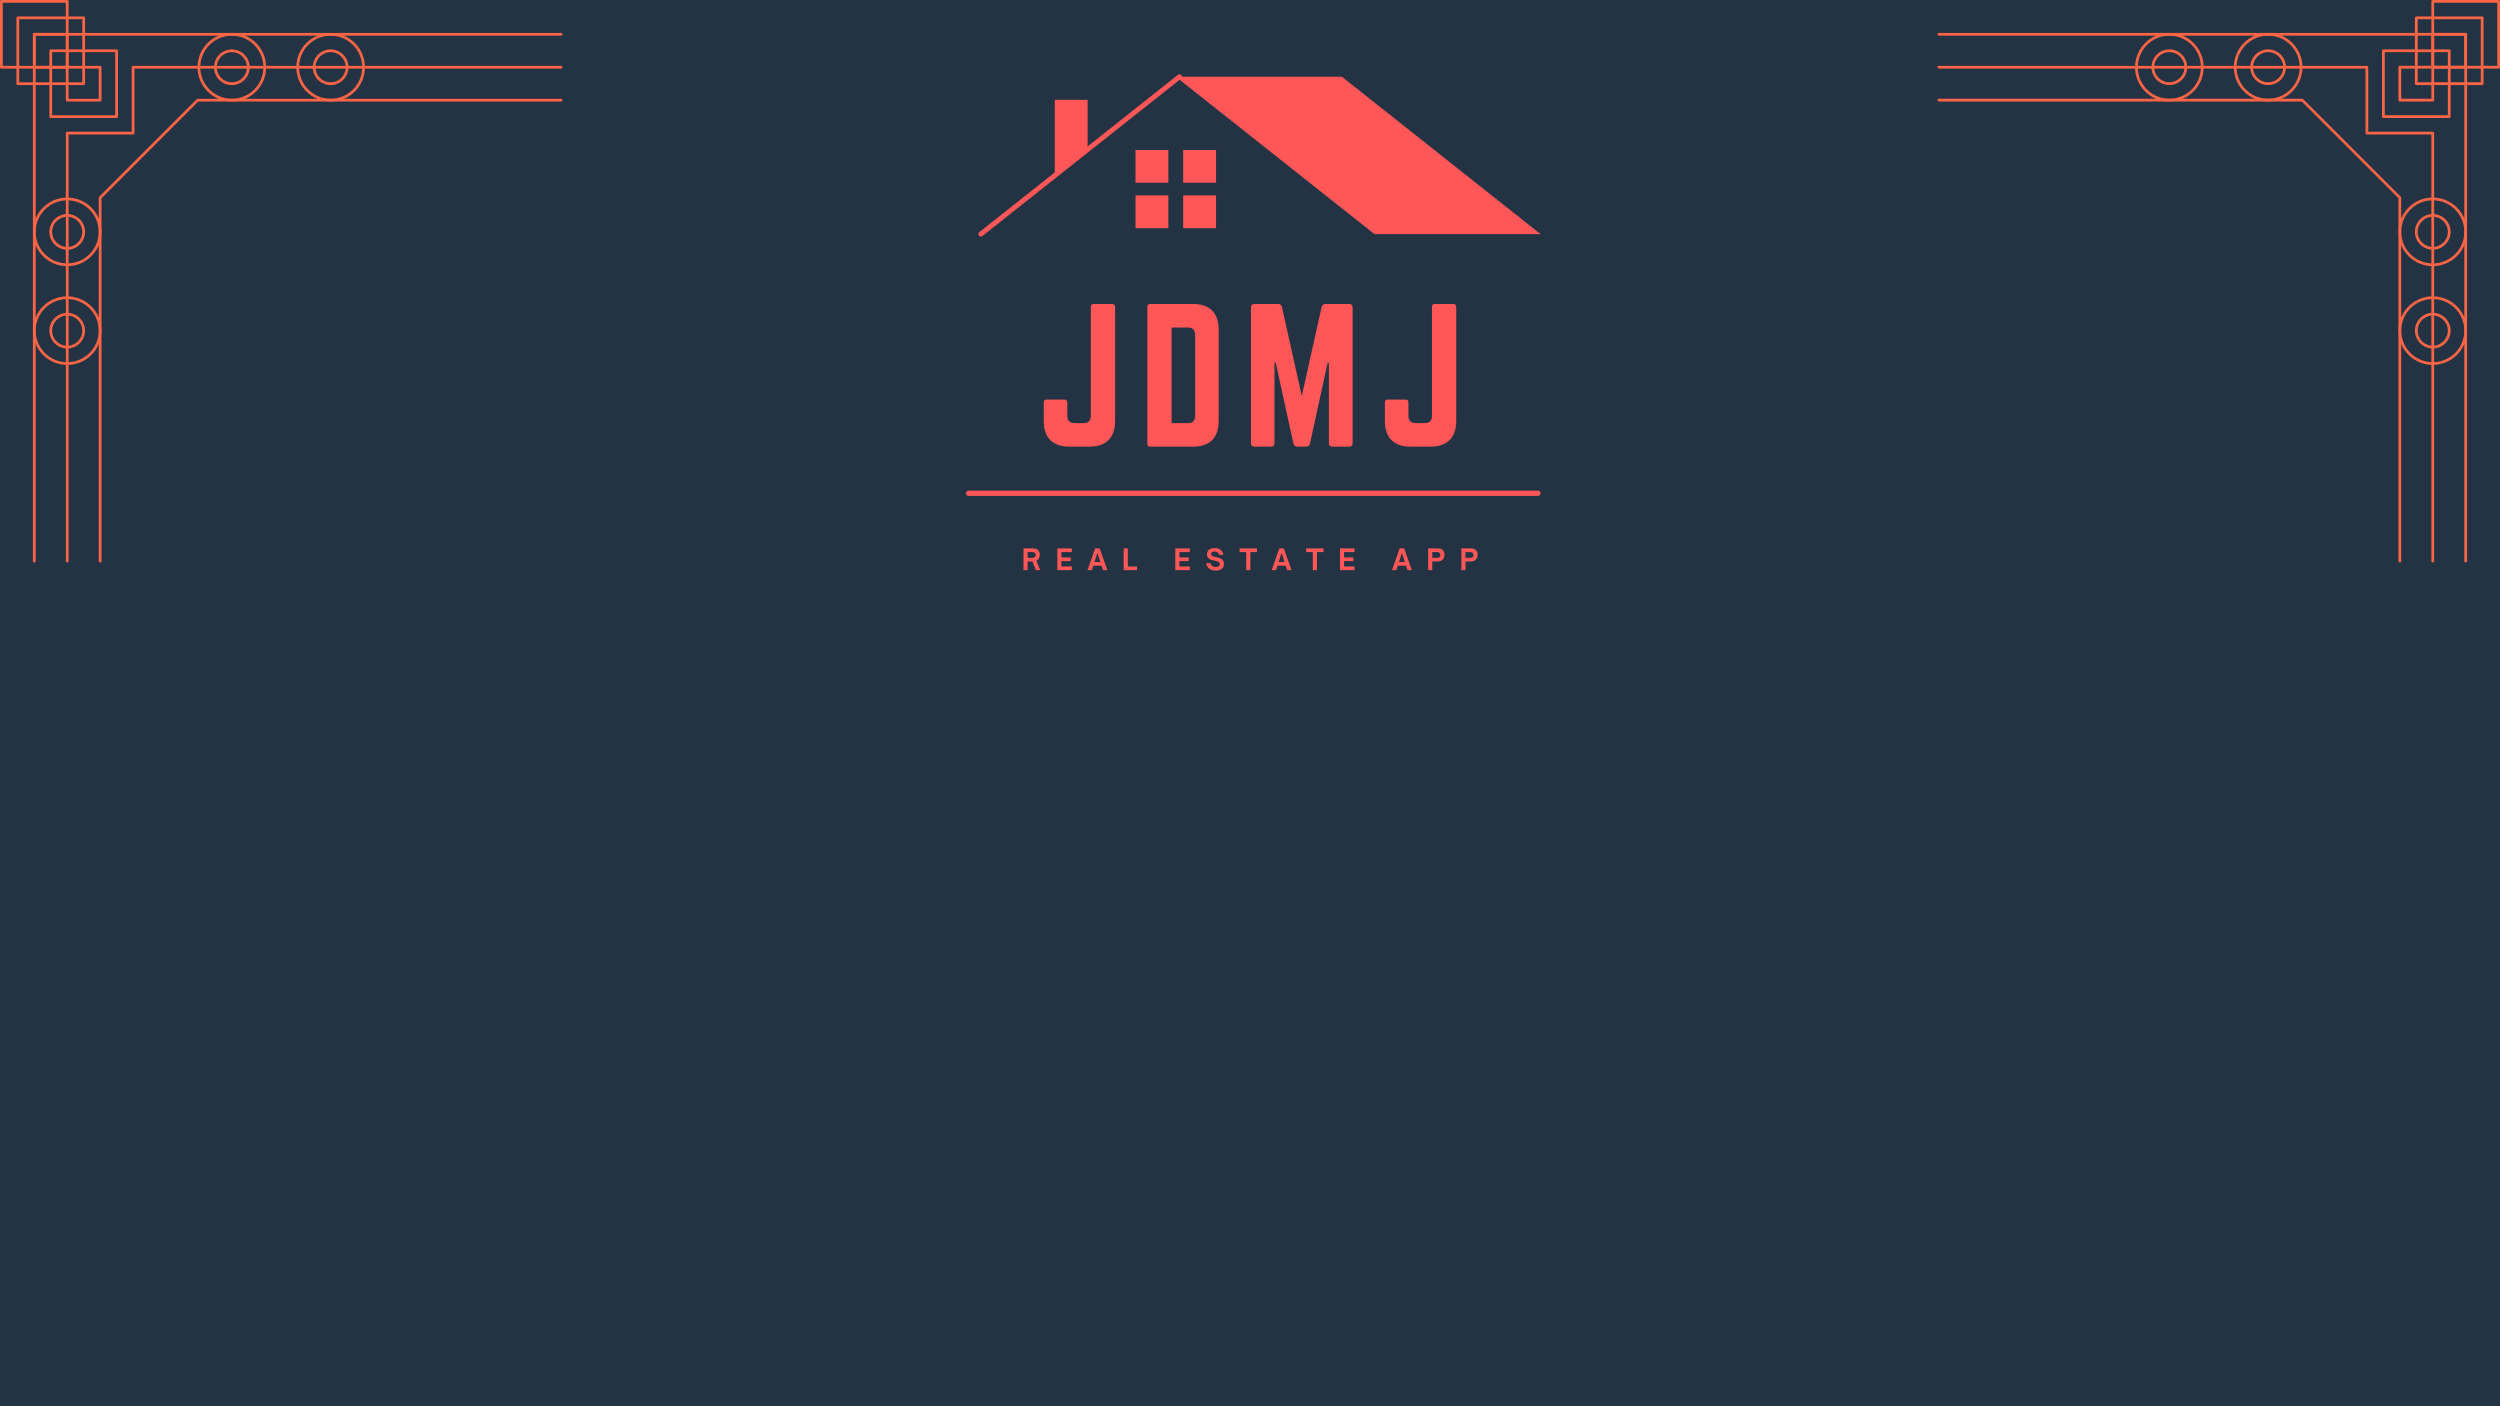 <svg xmlns="http://www.w3.org/2000/svg" xmlns:xlink="http://www.w3.org/1999/xlink" width="1920" zoomAndPan="magnify" viewBox="0 0 1440 810" height="1080" preserveAspectRatio="xMidYMid meet" version="1.0"><defs><g/><clipPath id="ec0405d89f"><path d="M 1116 18 L 1422 18 L 1422 324 L 1116 324 Z M 1116 18 " clip-rule="nonzero"/></clipPath><clipPath id="7f8d1dab1a"><path d="M 1116 37 L 1403 37 L 1403 324 L 1116 324 Z M 1116 37 " clip-rule="nonzero"/></clipPath><clipPath id="89e5048266"><path d="M 1116 56 L 1384 56 L 1384 324 L 1116 324 Z M 1116 56 " clip-rule="nonzero"/></clipPath><clipPath id="3574f85fd0"><path d="M 18 18 L 324 18 L 324 324 L 18 324 Z M 18 18 " clip-rule="nonzero"/></clipPath><clipPath id="d0fabc1557"><path d="M 37 37 L 324 37 L 324 324 L 37 324 Z M 37 37 " clip-rule="nonzero"/></clipPath><clipPath id="99279431ef"><path d="M 56 56 L 324 56 L 324 324 L 56 324 Z M 56 56 " clip-rule="nonzero"/></clipPath><clipPath id="fbf48d001f"><path d="M 677 44 L 887.352 44 L 887.352 135 L 677 135 Z M 677 44 " clip-rule="nonzero"/></clipPath><clipPath id="2f87c7f19d"><path d="M 563.352 42.547 L 681 42.547 L 681 136.297 L 563.352 136.297 Z M 563.352 42.547 " clip-rule="nonzero"/></clipPath></defs><rect x="-144" width="1728" fill="#ffffff" y="-81" height="972" fill-opacity="1"/><rect x="-144" width="1728" fill="#ffffff" y="-81" height="972" fill-opacity="1"/><rect x="-144" width="1728" fill="#243343" y="-81" height="972" fill-opacity="1"/><g clip-path="url(#ec0405d89f)"><path fill="#fb6444" d="M 1421.027 323.203 L 1421.027 19.746 C 1421.027 19.309 1420.672 18.953 1420.238 18.953 L 1116.777 18.953 C 1116.34 18.953 1115.988 19.309 1115.988 19.746 C 1115.988 20.18 1116.34 20.535 1116.777 20.535 L 1419.445 20.535 C 1419.445 20.535 1419.445 323.203 1419.445 323.203 C 1419.445 323.641 1419.801 323.992 1420.238 323.992 C 1420.672 323.992 1421.027 323.641 1421.027 323.203 Z M 1421.027 323.203 " fill-opacity="1" fill-rule="evenodd"/></g><g clip-path="url(#7f8d1dab1a)"><path fill="#fb6444" d="M 1402.062 323.203 L 1402.062 76.66 C 1402.062 76.223 1401.707 75.871 1401.27 75.871 C 1401.27 75.871 1369.555 75.871 1364.109 75.871 C 1364.109 75.871 1364.109 38.711 1364.109 38.711 C 1364.109 38.273 1363.758 37.922 1363.32 37.922 L 1116.777 37.922 C 1116.34 37.922 1115.988 38.273 1115.988 38.711 C 1115.988 39.148 1116.34 39.5 1116.777 39.5 L 1362.531 39.5 C 1362.531 44.945 1362.531 76.66 1362.531 76.66 C 1362.531 77.098 1362.883 77.449 1363.32 77.449 L 1400.48 77.449 C 1400.48 155.27 1400.48 323.203 1400.48 323.203 C 1400.48 323.641 1400.836 323.992 1401.27 323.992 C 1401.707 323.992 1402.062 323.641 1402.062 323.203 Z M 1402.062 323.203 " fill-opacity="1" fill-rule="evenodd"/></g><g clip-path="url(#89e5048266)"><path fill="#fb6444" d="M 1383.094 323.203 L 1383.094 113.871 C 1383.094 113.66 1383.012 113.457 1382.863 113.309 L 1326.672 57.117 C 1326.523 56.969 1326.32 56.887 1326.113 56.887 L 1116.777 56.887 C 1116.34 56.887 1115.988 57.242 1115.988 57.676 C 1115.988 58.113 1116.34 58.469 1116.777 58.469 L 1325.785 58.469 C 1325.785 58.469 1381.516 114.195 1381.516 114.195 C 1381.516 192.164 1381.516 323.203 1381.516 323.203 C 1381.516 323.641 1381.867 323.992 1382.305 323.992 C 1382.742 323.992 1383.094 323.641 1383.094 323.203 Z M 1383.094 323.203 " fill-opacity="1" fill-rule="evenodd"/></g><path fill="#fb6444" d="M 1372.031 67.16 C 1372.031 67.594 1372.387 67.949 1372.82 67.949 L 1410.754 67.949 C 1411.191 67.949 1411.543 67.594 1411.543 67.16 L 1411.543 29.227 C 1411.543 28.789 1411.191 28.438 1410.754 28.438 L 1372.82 28.438 C 1372.387 28.438 1372.031 28.789 1372.031 29.227 Z M 1373.613 66.367 L 1373.613 30.02 C 1373.613 30.02 1409.965 30.02 1409.965 30.02 C 1409.965 30.02 1409.965 66.367 1409.965 66.367 Z M 1373.613 66.367 " fill-opacity="1" fill-rule="evenodd"/><path fill="#fb6444" d="M 1390.996 48.191 C 1390.996 48.629 1391.352 48.984 1391.789 48.984 L 1429.719 48.984 C 1430.156 48.984 1430.512 48.629 1430.512 48.191 L 1430.512 10.262 C 1430.512 9.824 1430.156 9.469 1429.719 9.469 L 1391.789 9.469 C 1391.352 9.469 1390.996 9.824 1390.996 10.262 Z M 1392.578 47.402 L 1392.578 11.051 C 1392.578 11.051 1423.555 11.051 1428.93 11.051 C 1428.93 11.051 1428.93 42.027 1428.93 47.402 Z M 1392.578 47.402 " fill-opacity="1" fill-rule="evenodd"/><path fill="#fb6444" d="M 1400.48 38.711 C 1400.48 39.145 1400.836 39.5 1401.27 39.5 L 1439.203 39.5 C 1439.641 39.5 1439.996 39.145 1439.996 38.711 L 1439.996 0.777 C 1439.996 0.34 1439.641 -0.012 1439.203 -0.012 L 1401.27 -0.012 C 1400.836 -0.012 1400.48 0.34 1400.48 0.777 Z M 1402.062 37.918 L 1402.062 1.57 C 1402.062 1.57 1438.414 1.57 1438.414 1.57 C 1438.414 1.57 1438.414 37.918 1438.414 37.918 Z M 1402.062 37.918 " fill-opacity="1" fill-rule="evenodd"/><path fill="#fb6444" d="M 1381.516 57.676 C 1381.516 58.113 1381.867 58.469 1382.305 58.469 L 1401.27 58.469 C 1401.707 58.469 1402.062 58.113 1402.062 57.676 L 1402.062 38.711 C 1402.062 38.273 1401.707 37.918 1401.27 37.918 L 1382.305 37.918 C 1381.867 37.918 1381.516 38.273 1381.516 38.711 Z M 1383.094 56.887 L 1383.094 39.5 C 1383.094 39.5 1400.48 39.5 1400.48 39.5 C 1400.48 39.5 1400.48 56.887 1400.48 56.887 C 1400.48 56.887 1383.094 56.887 1383.094 56.887 Z M 1383.094 56.887 " fill-opacity="1" fill-rule="evenodd"/><path fill="#fb6444" d="M 1400.48 38.711 C 1400.48 39.145 1400.836 39.5 1401.27 39.5 L 1420.238 39.5 C 1420.672 39.5 1421.027 39.145 1421.027 38.711 L 1421.027 19.742 C 1421.027 19.309 1420.672 18.953 1420.238 18.953 L 1401.27 18.953 C 1400.836 18.953 1400.48 19.309 1400.48 19.742 Z M 1402.062 37.918 L 1402.062 20.535 C 1402.062 20.535 1419.445 20.535 1419.445 20.535 C 1419.445 20.535 1419.445 37.918 1419.445 37.918 C 1419.445 37.918 1402.062 37.918 1402.062 37.918 Z M 1402.062 37.918 " fill-opacity="1" fill-rule="evenodd"/><path fill="#fb6444" d="M 1401.27 153.297 C 1412.176 153.297 1421.027 144.445 1421.027 133.543 C 1421.027 122.637 1412.176 113.785 1401.27 113.785 C 1390.367 113.785 1381.516 122.637 1381.516 133.543 C 1381.516 144.445 1390.367 153.297 1401.27 153.297 Z M 1401.27 151.719 C 1391.238 151.719 1383.094 143.57 1383.094 133.543 C 1383.094 123.512 1391.238 115.363 1401.27 115.363 C 1411.301 115.363 1419.445 123.512 1419.445 133.543 C 1419.445 143.57 1411.301 151.719 1401.27 151.719 Z M 1401.27 151.719 " fill-opacity="1" fill-rule="evenodd"/><path fill="#fb6444" d="M 1401.27 210.195 C 1412.176 210.195 1421.027 201.344 1421.027 190.441 C 1421.027 179.535 1412.176 170.684 1401.27 170.684 C 1390.367 170.684 1381.516 179.535 1381.516 190.441 C 1381.516 201.344 1390.367 210.195 1401.27 210.195 Z M 1401.27 208.617 C 1391.238 208.617 1383.094 200.469 1383.094 190.441 C 1383.094 180.41 1391.238 172.262 1401.27 172.262 C 1411.301 172.262 1419.445 180.41 1419.445 190.441 C 1419.445 200.469 1411.301 208.617 1401.27 208.617 Z M 1401.27 208.617 " fill-opacity="1" fill-rule="evenodd"/><path fill="#fb6444" d="M 1401.27 143.816 C 1406.941 143.816 1411.543 139.211 1411.543 133.543 C 1411.543 127.871 1406.941 123.27 1401.27 123.27 C 1395.602 123.27 1390.996 127.871 1390.996 133.543 C 1390.996 139.211 1395.602 143.816 1401.27 143.816 Z M 1401.27 142.234 C 1396.473 142.234 1392.578 138.34 1392.578 133.543 C 1392.578 128.742 1396.473 124.848 1401.27 124.848 C 1406.066 124.848 1409.965 128.742 1409.965 133.543 C 1409.965 138.34 1406.066 142.234 1401.27 142.234 Z M 1401.27 142.234 " fill-opacity="1" fill-rule="evenodd"/><path fill="#fb6444" d="M 1401.27 200.715 C 1406.941 200.715 1411.543 196.109 1411.543 190.441 C 1411.543 184.77 1406.941 180.168 1401.27 180.168 C 1395.602 180.168 1390.996 184.77 1390.996 190.441 C 1390.996 196.109 1395.602 200.715 1401.27 200.715 Z M 1401.27 199.133 C 1396.473 199.133 1392.578 195.238 1392.578 190.441 C 1392.578 185.641 1396.473 181.746 1401.27 181.746 C 1406.066 181.746 1409.965 185.641 1409.965 190.441 C 1409.965 195.238 1406.066 199.133 1401.27 199.133 Z M 1401.27 199.133 " fill-opacity="1" fill-rule="evenodd"/><path fill="#fb6444" d="M 1306.438 48.984 C 1312.109 48.984 1316.711 44.379 1316.711 38.711 C 1316.711 33.039 1312.109 28.438 1306.438 28.438 C 1300.77 28.438 1296.164 33.039 1296.164 38.711 C 1296.164 44.379 1300.77 48.984 1306.438 48.984 Z M 1306.438 47.402 C 1301.641 47.402 1297.746 43.508 1297.746 38.711 C 1297.746 33.914 1301.641 30.02 1306.438 30.02 C 1311.238 30.02 1315.133 33.914 1315.133 38.711 C 1315.133 43.508 1311.238 47.402 1306.438 47.402 Z M 1306.438 47.402 " fill-opacity="1" fill-rule="evenodd"/><path fill="#fb6444" d="M 1249.539 48.984 C 1255.211 48.984 1259.812 44.379 1259.812 38.711 C 1259.812 33.039 1255.211 28.438 1249.539 28.438 C 1243.871 28.438 1239.266 33.039 1239.266 38.711 C 1239.266 44.379 1243.871 48.984 1249.539 48.984 Z M 1249.539 47.402 C 1244.742 47.402 1240.848 43.508 1240.848 38.711 C 1240.848 33.914 1244.742 30.02 1249.539 30.02 C 1254.34 30.02 1258.234 33.914 1258.234 38.711 C 1258.234 43.508 1254.34 47.402 1249.539 47.402 Z M 1249.539 47.402 " fill-opacity="1" fill-rule="evenodd"/><path fill="#fb6444" d="M 1306.441 58.465 C 1317.344 58.465 1326.195 49.613 1326.195 38.711 C 1326.195 27.809 1317.344 18.953 1306.441 18.953 C 1295.535 18.953 1286.684 27.809 1286.684 38.711 C 1286.684 49.613 1295.535 58.465 1306.441 58.465 Z M 1306.441 56.887 C 1296.41 56.887 1288.266 48.742 1288.266 38.711 C 1288.266 28.68 1296.41 20.535 1306.441 20.535 C 1316.473 20.535 1324.617 28.68 1324.617 38.711 C 1324.617 48.742 1316.473 56.887 1306.441 56.887 Z M 1306.441 56.887 " fill-opacity="1" fill-rule="evenodd"/><path fill="#fb6444" d="M 1249.543 58.465 C 1260.445 58.465 1269.297 49.613 1269.297 38.711 C 1269.297 27.809 1260.445 18.953 1249.543 18.953 C 1238.637 18.953 1229.785 27.809 1229.785 38.711 C 1229.785 49.613 1238.637 58.465 1249.543 58.465 Z M 1249.543 56.887 C 1239.512 56.887 1231.367 48.742 1231.367 38.711 C 1231.367 28.68 1239.512 20.535 1249.543 20.535 C 1259.574 20.535 1267.719 28.68 1267.719 38.711 C 1267.719 48.742 1259.574 56.887 1249.543 56.887 Z M 1249.543 56.887 " fill-opacity="1" fill-rule="evenodd"/><g clip-path="url(#3574f85fd0)"><path fill="#fb6444" d="M 323.203 18.973 L 19.746 18.973 C 19.309 18.973 18.953 19.328 18.953 19.762 L 18.953 323.223 C 18.953 323.66 19.309 324.012 19.746 324.012 C 20.18 324.012 20.535 323.66 20.535 323.223 L 20.535 20.555 C 20.535 20.555 323.203 20.555 323.203 20.555 C 323.641 20.555 323.992 20.199 323.992 19.762 C 323.992 19.328 323.641 18.973 323.203 18.973 Z M 323.203 18.973 " fill-opacity="1" fill-rule="evenodd"/></g><g clip-path="url(#d0fabc1557)"><path fill="#fb6444" d="M 323.203 37.938 L 76.66 37.938 C 76.223 37.938 75.871 38.293 75.871 38.73 C 75.871 38.73 75.871 70.445 75.871 75.891 C 75.871 75.891 38.711 75.891 38.711 75.891 C 38.273 75.891 37.922 76.242 37.922 76.68 L 37.922 323.223 C 37.922 323.66 38.273 324.012 38.711 324.012 C 39.148 324.012 39.5 323.66 39.5 323.223 L 39.5 77.469 C 44.945 77.469 76.66 77.469 76.66 77.469 C 77.098 77.469 77.449 77.117 77.449 76.68 L 77.449 39.52 C 155.27 39.52 323.203 39.52 323.203 39.52 C 323.641 39.52 323.992 39.164 323.992 38.73 C 323.992 38.293 323.641 37.938 323.203 37.938 Z M 323.203 37.938 " fill-opacity="1" fill-rule="evenodd"/></g><g clip-path="url(#99279431ef)"><path fill="#fb6444" d="M 323.203 56.906 L 113.871 56.906 C 113.66 56.906 113.457 56.988 113.309 57.137 L 57.117 113.328 C 56.969 113.477 56.887 113.68 56.887 113.887 L 56.887 323.223 C 56.887 323.66 57.242 324.012 57.676 324.012 C 58.113 324.012 58.469 323.66 58.469 323.223 L 58.469 114.215 C 58.469 114.215 114.195 58.484 114.195 58.484 C 192.164 58.484 323.203 58.484 323.203 58.484 C 323.641 58.484 323.992 58.133 323.992 57.695 C 323.992 57.258 323.641 56.906 323.203 56.906 Z M 323.203 56.906 " fill-opacity="1" fill-rule="evenodd"/></g><path fill="#fb6444" d="M 67.16 67.969 C 67.594 67.969 67.949 67.613 67.949 67.18 L 67.949 29.246 C 67.949 28.809 67.594 28.453 67.16 28.453 L 29.227 28.453 C 28.789 28.453 28.438 28.809 28.438 29.246 L 28.438 67.18 C 28.438 67.613 28.789 67.969 29.227 67.969 Z M 66.367 66.387 L 30.02 66.387 C 30.02 66.387 30.02 30.035 30.02 30.035 C 30.02 30.035 66.367 30.035 66.367 30.035 Z M 66.367 66.387 " fill-opacity="1" fill-rule="evenodd"/><path fill="#fb6444" d="M 48.191 49.004 C 48.629 49.004 48.984 48.648 48.984 48.211 L 48.984 10.281 C 48.984 9.844 48.629 9.488 48.191 9.488 L 10.262 9.488 C 9.824 9.488 9.469 9.844 9.469 10.281 L 9.469 48.211 C 9.469 48.648 9.824 49.004 10.262 49.004 Z M 47.402 47.422 L 11.051 47.422 C 11.051 47.422 11.051 16.445 11.051 11.07 C 11.051 11.07 42.027 11.07 47.402 11.07 Z M 47.402 47.422 " fill-opacity="1" fill-rule="evenodd"/><path fill="#fb6444" d="M 38.711 39.52 C 39.145 39.52 39.5 39.164 39.5 38.73 L 39.5 0.797 C 39.5 0.359 39.145 0.004 38.711 0.004 L 0.777 0.004 C 0.34 0.004 -0.012 0.359 -0.012 0.797 L -0.012 38.73 C -0.012 39.164 0.34 39.52 0.777 39.52 Z M 37.918 37.938 L 1.57 37.938 C 1.57 37.938 1.57 1.586 1.57 1.586 C 1.57 1.586 37.918 1.586 37.918 1.586 Z M 37.918 37.938 " fill-opacity="1" fill-rule="evenodd"/><path fill="#fb6444" d="M 57.676 58.484 C 58.113 58.484 58.469 58.133 58.469 57.695 L 58.469 38.73 C 58.469 38.293 58.113 37.938 57.676 37.938 L 38.711 37.938 C 38.273 37.938 37.918 38.293 37.918 38.73 L 37.918 57.695 C 37.918 58.133 38.273 58.484 38.711 58.484 Z M 56.887 56.906 L 39.5 56.906 C 39.5 56.906 39.5 39.52 39.5 39.52 C 39.5 39.52 56.887 39.52 56.887 39.52 C 56.887 39.52 56.887 56.906 56.887 56.906 Z M 56.887 56.906 " fill-opacity="1" fill-rule="evenodd"/><path fill="#fb6444" d="M 38.711 39.52 C 39.145 39.52 39.5 39.164 39.5 38.73 L 39.5 19.762 C 39.5 19.328 39.145 18.973 38.711 18.973 L 19.742 18.973 C 19.309 18.973 18.953 19.328 18.953 19.762 L 18.953 38.73 C 18.953 39.164 19.309 39.52 19.742 39.52 Z M 37.918 37.938 L 20.535 37.938 C 20.535 37.938 20.535 20.555 20.535 20.555 C 20.535 20.555 37.918 20.555 37.918 20.555 C 37.918 20.555 37.918 37.938 37.918 37.938 Z M 37.918 37.938 " fill-opacity="1" fill-rule="evenodd"/><path fill="#fb6444" d="M 153.297 38.73 C 153.297 27.824 144.445 18.973 133.543 18.973 C 122.637 18.973 113.785 27.824 113.785 38.73 C 113.785 49.633 122.637 58.484 133.543 58.484 C 144.445 58.484 153.297 49.633 153.297 38.73 Z M 151.719 38.73 C 151.719 48.762 143.57 56.906 133.543 56.906 C 123.512 56.906 115.363 48.762 115.363 38.73 C 115.363 28.695 123.512 20.555 133.543 20.555 C 143.57 20.555 151.719 28.695 151.719 38.73 Z M 151.719 38.73 " fill-opacity="1" fill-rule="evenodd"/><path fill="#fb6444" d="M 210.195 38.73 C 210.195 27.824 201.344 18.973 190.441 18.973 C 179.535 18.973 170.684 27.824 170.684 38.73 C 170.684 49.633 179.535 58.484 190.441 58.484 C 201.344 58.484 210.195 49.633 210.195 38.73 Z M 208.617 38.73 C 208.617 48.762 200.469 56.906 190.441 56.906 C 180.41 56.906 172.262 48.762 172.262 38.73 C 172.262 28.695 180.41 20.555 190.441 20.555 C 200.469 20.555 208.617 28.695 208.617 38.73 Z M 208.617 38.73 " fill-opacity="1" fill-rule="evenodd"/><path fill="#fb6444" d="M 143.816 38.73 C 143.816 33.059 139.211 28.457 133.543 28.457 C 127.871 28.457 123.27 33.059 123.27 38.73 C 123.27 44.398 127.871 49.004 133.543 49.004 C 139.211 49.004 143.816 44.398 143.816 38.73 Z M 142.234 38.73 C 142.234 43.527 138.34 47.422 133.543 47.422 C 128.742 47.422 124.848 43.527 124.848 38.73 C 124.848 33.934 128.742 30.035 133.543 30.035 C 138.34 30.035 142.234 33.934 142.234 38.73 Z M 142.234 38.73 " fill-opacity="1" fill-rule="evenodd"/><path fill="#fb6444" d="M 200.715 38.73 C 200.715 33.059 196.109 28.457 190.441 28.457 C 184.77 28.457 180.168 33.059 180.168 38.73 C 180.168 44.398 184.77 49.004 190.441 49.004 C 196.109 49.004 200.715 44.398 200.715 38.73 Z M 199.133 38.73 C 199.133 43.527 195.238 47.422 190.441 47.422 C 185.641 47.422 181.746 43.527 181.746 38.73 C 181.746 33.934 185.641 30.035 190.441 30.035 C 195.238 30.035 199.133 33.934 199.133 38.73 Z M 199.133 38.73 " fill-opacity="1" fill-rule="evenodd"/><path fill="#fb6444" d="M 48.984 133.562 C 48.984 127.891 44.379 123.289 38.711 123.289 C 33.039 123.289 28.438 127.891 28.438 133.562 C 28.438 139.23 33.039 143.836 38.711 143.836 C 44.379 143.836 48.984 139.23 48.984 133.562 Z M 47.402 133.562 C 47.402 138.359 43.508 142.254 38.711 142.254 C 33.914 142.254 30.02 138.359 30.02 133.562 C 30.02 128.762 33.914 124.867 38.711 124.867 C 43.508 124.867 47.402 128.762 47.402 133.562 Z M 47.402 133.562 " fill-opacity="1" fill-rule="evenodd"/><path fill="#fb6444" d="M 48.984 190.461 C 48.984 184.789 44.379 180.188 38.711 180.188 C 33.039 180.188 28.438 184.789 28.438 190.461 C 28.438 196.129 33.039 200.734 38.711 200.734 C 44.379 200.734 48.984 196.129 48.984 190.461 Z M 47.402 190.461 C 47.402 195.258 43.508 199.152 38.711 199.152 C 33.914 199.152 30.02 195.258 30.02 190.461 C 30.02 185.66 33.914 181.766 38.711 181.766 C 43.508 181.766 47.402 185.66 47.402 190.461 Z M 47.402 190.461 " fill-opacity="1" fill-rule="evenodd"/><path fill="#fb6444" d="M 58.465 133.559 C 58.465 122.656 49.613 113.805 38.711 113.805 C 27.809 113.805 18.953 122.656 18.953 133.559 C 18.953 144.465 27.809 153.316 38.711 153.316 C 49.613 153.316 58.465 144.465 58.465 133.559 Z M 56.887 133.559 C 56.887 143.59 48.742 151.734 38.711 151.734 C 28.68 151.734 20.535 143.59 20.535 133.559 C 20.535 123.527 28.68 115.383 38.711 115.383 C 48.742 115.383 56.887 123.527 56.887 133.559 Z M 56.887 133.559 " fill-opacity="1" fill-rule="evenodd"/><path fill="#fb6444" d="M 58.465 190.457 C 58.465 179.555 49.613 170.703 38.711 170.703 C 27.809 170.703 18.953 179.555 18.953 190.457 C 18.953 201.363 27.809 210.215 38.711 210.215 C 49.613 210.215 58.465 201.363 58.465 190.457 Z M 56.887 190.457 C 56.887 200.488 48.742 208.633 38.711 208.633 C 28.68 208.633 20.535 200.488 20.535 190.457 C 20.535 180.426 28.68 172.281 38.711 172.281 C 48.742 172.281 56.887 180.426 56.887 190.457 Z M 56.887 190.457 " fill-opacity="1" fill-rule="evenodd"/><g clip-path="url(#fbf48d001f)"><path fill="#ff5757" d="M 887.352 134.848 L 772.906 44.191 L 677.254 44.191 L 791.699 134.848 Z M 887.352 134.848 " fill-opacity="1" fill-rule="nonzero"/></g><g clip-path="url(#2f87c7f19d)"><path fill="#ff5757" d="M 564.965 136.262 C 564.551 136.262 564.137 136.082 563.852 135.727 C 563.363 135.113 563.469 134.227 564.078 133.742 L 678.523 43.09 C 679.137 42.602 680.031 42.707 680.512 43.312 C 680.996 43.93 680.895 44.812 680.285 45.297 L 565.844 135.953 C 565.586 136.164 565.273 136.262 564.965 136.262 Z M 564.965 136.262 " fill-opacity="1" fill-rule="nonzero"/></g><path fill="#ff5757" d="M 654.062 112.547 L 672.98 112.547 L 672.98 131.422 L 654.062 131.422 Z M 654.062 112.547 " fill-opacity="1" fill-rule="nonzero"/><path fill="#ff5757" d="M 681.527 112.547 L 700.445 112.547 L 700.445 131.422 L 681.527 131.422 Z M 681.527 112.547 " fill-opacity="1" fill-rule="nonzero"/><path fill="#ff5757" d="M 654.062 86.379 L 672.98 86.379 L 672.98 105.258 L 654.062 105.258 Z M 654.062 86.379 " fill-opacity="1" fill-rule="nonzero"/><path fill="#ff5757" d="M 681.527 86.379 L 700.445 86.379 L 700.445 105.258 L 681.527 105.258 Z M 681.527 86.379 " fill-opacity="1" fill-rule="nonzero"/><path fill="#ff5757" d="M 626.469 86.379 L 607.551 100.707 L 607.551 57.484 L 626.469 57.484 Z M 626.469 86.379 " fill-opacity="1" fill-rule="nonzero"/><path stroke-linecap="round" transform="matrix(0.75, 0, 0, 0.75, 556.38, 282.638)" fill="none" stroke-linejoin="miter" d="M 2 1.998 L 439.294 1.998 " stroke="#ff5757" stroke-width="4" stroke-opacity="1" stroke-miterlimit="4"/><g fill="#ff5757" fill-opacity="1"><g transform="translate(596.064, 257.27)"><g><path d="M 32.254 -17.668 C 32.254 -14.996 30.816 -13.559 28.145 -13.559 L 22.805 -13.559 C 20.133 -13.559 18.695 -14.996 18.695 -17.668 L 18.695 -25.473 C 18.695 -26.5 18.078 -27.117 17.051 -27.117 L 6.781 -27.117 C 5.648 -27.117 5.137 -26.5 5.137 -25.473 L 5.137 -14.793 C 5.137 -5.137 10.273 0 19.926 0 L 31.434 0 C 40.984 0 46.223 -5.137 46.223 -14.793 L 46.223 -80.531 C 46.223 -81.559 45.609 -82.176 44.582 -82.176 L 33.898 -82.176 C 32.77 -82.176 32.254 -81.559 32.254 -80.531 Z M 32.254 -17.668 "/></g></g></g><g fill="#ff5757" fill-opacity="1"><g transform="translate(655.742, 257.27)"><g><path d="M 5.137 -1.645 C 5.137 -0.512 5.648 0 6.781 0 L 31.434 0 C 41.09 0 46.223 -5.137 46.223 -14.793 L 46.223 -67.281 C 46.223 -76.938 41.09 -82.176 31.434 -82.176 L 6.781 -82.176 C 5.648 -82.176 5.137 -81.559 5.137 -80.531 Z M 19.105 -13.559 L 19.105 -68.617 L 28.555 -68.617 C 31.227 -68.617 32.664 -67.18 32.664 -64.406 L 32.664 -17.668 C 32.664 -14.895 31.227 -13.559 28.555 -13.559 Z M 19.105 -13.559 "/></g></g></g><g fill="#ff5757" fill-opacity="1"><g transform="translate(715.42, 257.27)"><g><path d="M 48.074 -82.176 C 46.84 -82.176 46.121 -81.559 45.812 -80.328 L 34.41 -29.172 L 23.008 -80.328 C 22.699 -81.559 21.98 -82.176 20.75 -82.176 L 7.191 -82.176 C 5.855 -82.176 5.137 -81.457 5.137 -80.121 L 5.137 -2.055 C 5.137 -0.719 5.855 0 7.191 0 L 16.641 0 C 17.977 0 18.695 -0.719 18.695 -2.055 L 18.695 -48.277 L 19.414 -48.277 L 29.582 -1.848 C 29.891 -0.617 30.609 0 31.844 0 L 36.875 0 C 38.109 0 38.828 -0.617 39.137 -1.848 L 49.305 -48.277 L 50.023 -48.277 L 50.023 -2.055 C 50.023 -0.719 50.742 0 52.078 0 L 61.633 0 C 62.969 0 63.688 -0.719 63.688 -2.055 L 63.688 -80.121 C 63.688 -81.457 62.969 -82.176 61.633 -82.176 Z M 48.074 -82.176 "/></g></g></g><g fill="#ff5757" fill-opacity="1"><g transform="translate(792.559, 257.27)"><g><path d="M 32.254 -17.668 C 32.254 -14.996 30.816 -13.559 28.145 -13.559 L 22.805 -13.559 C 20.133 -13.559 18.695 -14.996 18.695 -17.668 L 18.695 -25.473 C 18.695 -26.5 18.078 -27.117 17.051 -27.117 L 6.781 -27.117 C 5.648 -27.117 5.137 -26.5 5.137 -25.473 L 5.137 -14.793 C 5.137 -5.137 10.273 0 19.926 0 L 31.434 0 C 40.984 0 46.223 -5.137 46.223 -14.793 L 46.223 -80.531 C 46.223 -81.559 45.609 -82.176 44.582 -82.176 L 33.898 -82.176 C 32.77 -82.176 32.254 -81.559 32.254 -80.531 Z M 32.254 -17.668 "/></g></g></g><g fill="#ff5757" fill-opacity="1"><g transform="translate(588.427, 328.402)"><g><path d="M 8.508 -5.426 C 9.719 -6 10.473 -7.18 10.473 -8.82 C 10.473 -11.41 8.852 -12.508 6.508 -12.508 L 1.113 -12.508 L 1.113 0 L 3.477 0 L 3.477 -5 L 6.262 -5 L 8.246 0 L 10.754 0 Z M 6.18 -10.395 C 7.426 -10.395 8.129 -9.801 8.129 -8.738 C 8.129 -7.641 7.441 -7.066 6.18 -7.066 L 3.477 -7.066 L 3.477 -10.395 Z M 6.18 -10.395 "/></g></g></g><g fill="#ff5757" fill-opacity="1"><g transform="translate(607.917, 328.402)"><g><path d="M 9.457 0 L 9.457 -2.113 L 3.477 -2.113 L 3.477 -5.211 L 8.836 -5.211 L 8.836 -7.312 L 3.477 -7.312 L 3.477 -10.395 L 9.457 -10.395 L 9.457 -12.508 L 1.113 -12.508 L 1.113 0 Z M 9.457 0 "/></g></g></g><g fill="#ff5757" fill-opacity="1"><g transform="translate(626.293, 328.402)"><g><path d="M 2.59 0 L 3.426 -2.574 L 8.195 -2.574 L 9.047 0 L 11.523 0 L 7.113 -12.508 L 4.523 -12.508 L 0.113 0 Z M 5.82 -9.934 L 7.539 -4.641 L 4.098 -4.641 Z M 5.82 -9.934 "/></g></g></g><g fill="#ff5757" fill-opacity="1"><g transform="translate(646.128, 328.402)"><g><path d="M 8.77 0 L 8.77 -2.113 L 3.477 -2.113 L 3.477 -12.508 L 1.113 -12.508 L 1.113 0 Z M 8.77 0 "/></g></g></g><g fill="#ff5757" fill-opacity="1"><g transform="translate(663.274, 328.402)"><g/></g></g><g fill="#ff5757" fill-opacity="1"><g transform="translate(675.863, 328.402)"><g><path d="M 9.457 0 L 9.457 -2.113 L 3.477 -2.113 L 3.477 -5.211 L 8.836 -5.211 L 8.836 -7.312 L 3.477 -7.312 L 3.477 -10.395 L 9.457 -10.395 L 9.457 -12.508 L 1.113 -12.508 L 1.113 0 Z M 9.457 0 "/></g></g></g><g fill="#ff5757" fill-opacity="1"><g transform="translate(694.239, 328.402)"><g><path d="M 6.082 0.23 C 9.031 0.23 10.754 -1.262 10.754 -3.621 C 10.754 -6.457 8.277 -7.016 6.195 -7.477 C 4.672 -7.82 3.328 -8.113 3.328 -9.262 C 3.328 -10.211 4.18 -10.719 5.359 -10.719 C 6.641 -10.719 7.703 -10.113 8.016 -8.785 L 10.426 -8.785 C 10.031 -11.492 7.82 -12.738 5.41 -12.738 C 2.887 -12.738 0.984 -11.473 0.984 -9.066 C 0.984 -6.426 3.312 -5.918 5.359 -5.457 C 6.949 -5.113 8.375 -4.805 8.375 -3.508 C 8.375 -2.312 7.395 -1.785 6.098 -1.785 C 4.785 -1.785 3.426 -2.277 3.016 -4.066 L 0.574 -4.066 C 0.887 -0.836 3.672 0.23 6.082 0.23 Z M 6.082 0.23 "/></g></g></g><g fill="#ff5757" fill-opacity="1"><g transform="translate(713.844, 328.402)"><g><path d="M 6.344 0 L 6.344 -10.395 L 10.148 -10.395 L 10.148 -12.508 L 0.164 -12.508 L 0.164 -10.395 L 3.984 -10.395 L 3.984 0 Z M 6.344 0 "/></g></g></g><g fill="#ff5757" fill-opacity="1"><g transform="translate(732.367, 328.402)"><g><path d="M 2.59 0 L 3.426 -2.574 L 8.195 -2.574 L 9.047 0 L 11.523 0 L 7.113 -12.508 L 4.523 -12.508 L 0.113 0 Z M 5.82 -9.934 L 7.539 -4.641 L 4.098 -4.641 Z M 5.82 -9.934 "/></g></g></g><g fill="#ff5757" fill-opacity="1"><g transform="translate(752.202, 328.402)"><g><path d="M 6.344 0 L 6.344 -10.395 L 10.148 -10.395 L 10.148 -12.508 L 0.164 -12.508 L 0.164 -10.395 L 3.984 -10.395 L 3.984 0 Z M 6.344 0 "/></g></g></g><g fill="#ff5757" fill-opacity="1"><g transform="translate(770.725, 328.402)"><g><path d="M 9.457 0 L 9.457 -2.113 L 3.477 -2.113 L 3.477 -5.211 L 8.836 -5.211 L 8.836 -7.312 L 3.477 -7.312 L 3.477 -10.395 L 9.457 -10.395 L 9.457 -12.508 L 1.113 -12.508 L 1.113 0 Z M 9.457 0 "/></g></g></g><g fill="#ff5757" fill-opacity="1"><g transform="translate(789.1, 328.402)"><g/></g></g><g fill="#ff5757" fill-opacity="1"><g transform="translate(801.69, 328.402)"><g><path d="M 2.59 0 L 3.426 -2.574 L 8.195 -2.574 L 9.047 0 L 11.523 0 L 7.113 -12.508 L 4.523 -12.508 L 0.113 0 Z M 5.82 -9.934 L 7.539 -4.641 L 4.098 -4.641 Z M 5.82 -9.934 "/></g></g></g><g fill="#ff5757" fill-opacity="1"><g transform="translate(821.524, 328.402)"><g><path d="M 3.477 0 L 3.477 -5 L 6.508 -5 C 8.852 -5 10.473 -6.41 10.473 -8.82 C 10.473 -11.41 8.852 -12.508 6.508 -12.508 L 1.113 -12.508 L 1.113 0 Z M 3.477 -10.395 L 6.18 -10.395 C 7.426 -10.395 8.129 -9.801 8.129 -8.738 C 8.129 -7.641 7.441 -7.066 6.18 -7.066 L 3.477 -7.066 Z M 3.477 -10.395 "/></g></g></g><g fill="#ff5757" fill-opacity="1"><g transform="translate(840.638, 328.402)"><g><path d="M 3.477 0 L 3.477 -5 L 6.508 -5 C 8.852 -5 10.473 -6.41 10.473 -8.82 C 10.473 -11.41 8.852 -12.508 6.508 -12.508 L 1.113 -12.508 L 1.113 0 Z M 3.477 -10.395 L 6.18 -10.395 C 7.426 -10.395 8.129 -9.801 8.129 -8.738 C 8.129 -7.641 7.441 -7.066 6.18 -7.066 L 3.477 -7.066 Z M 3.477 -10.395 "/></g></g></g></svg>